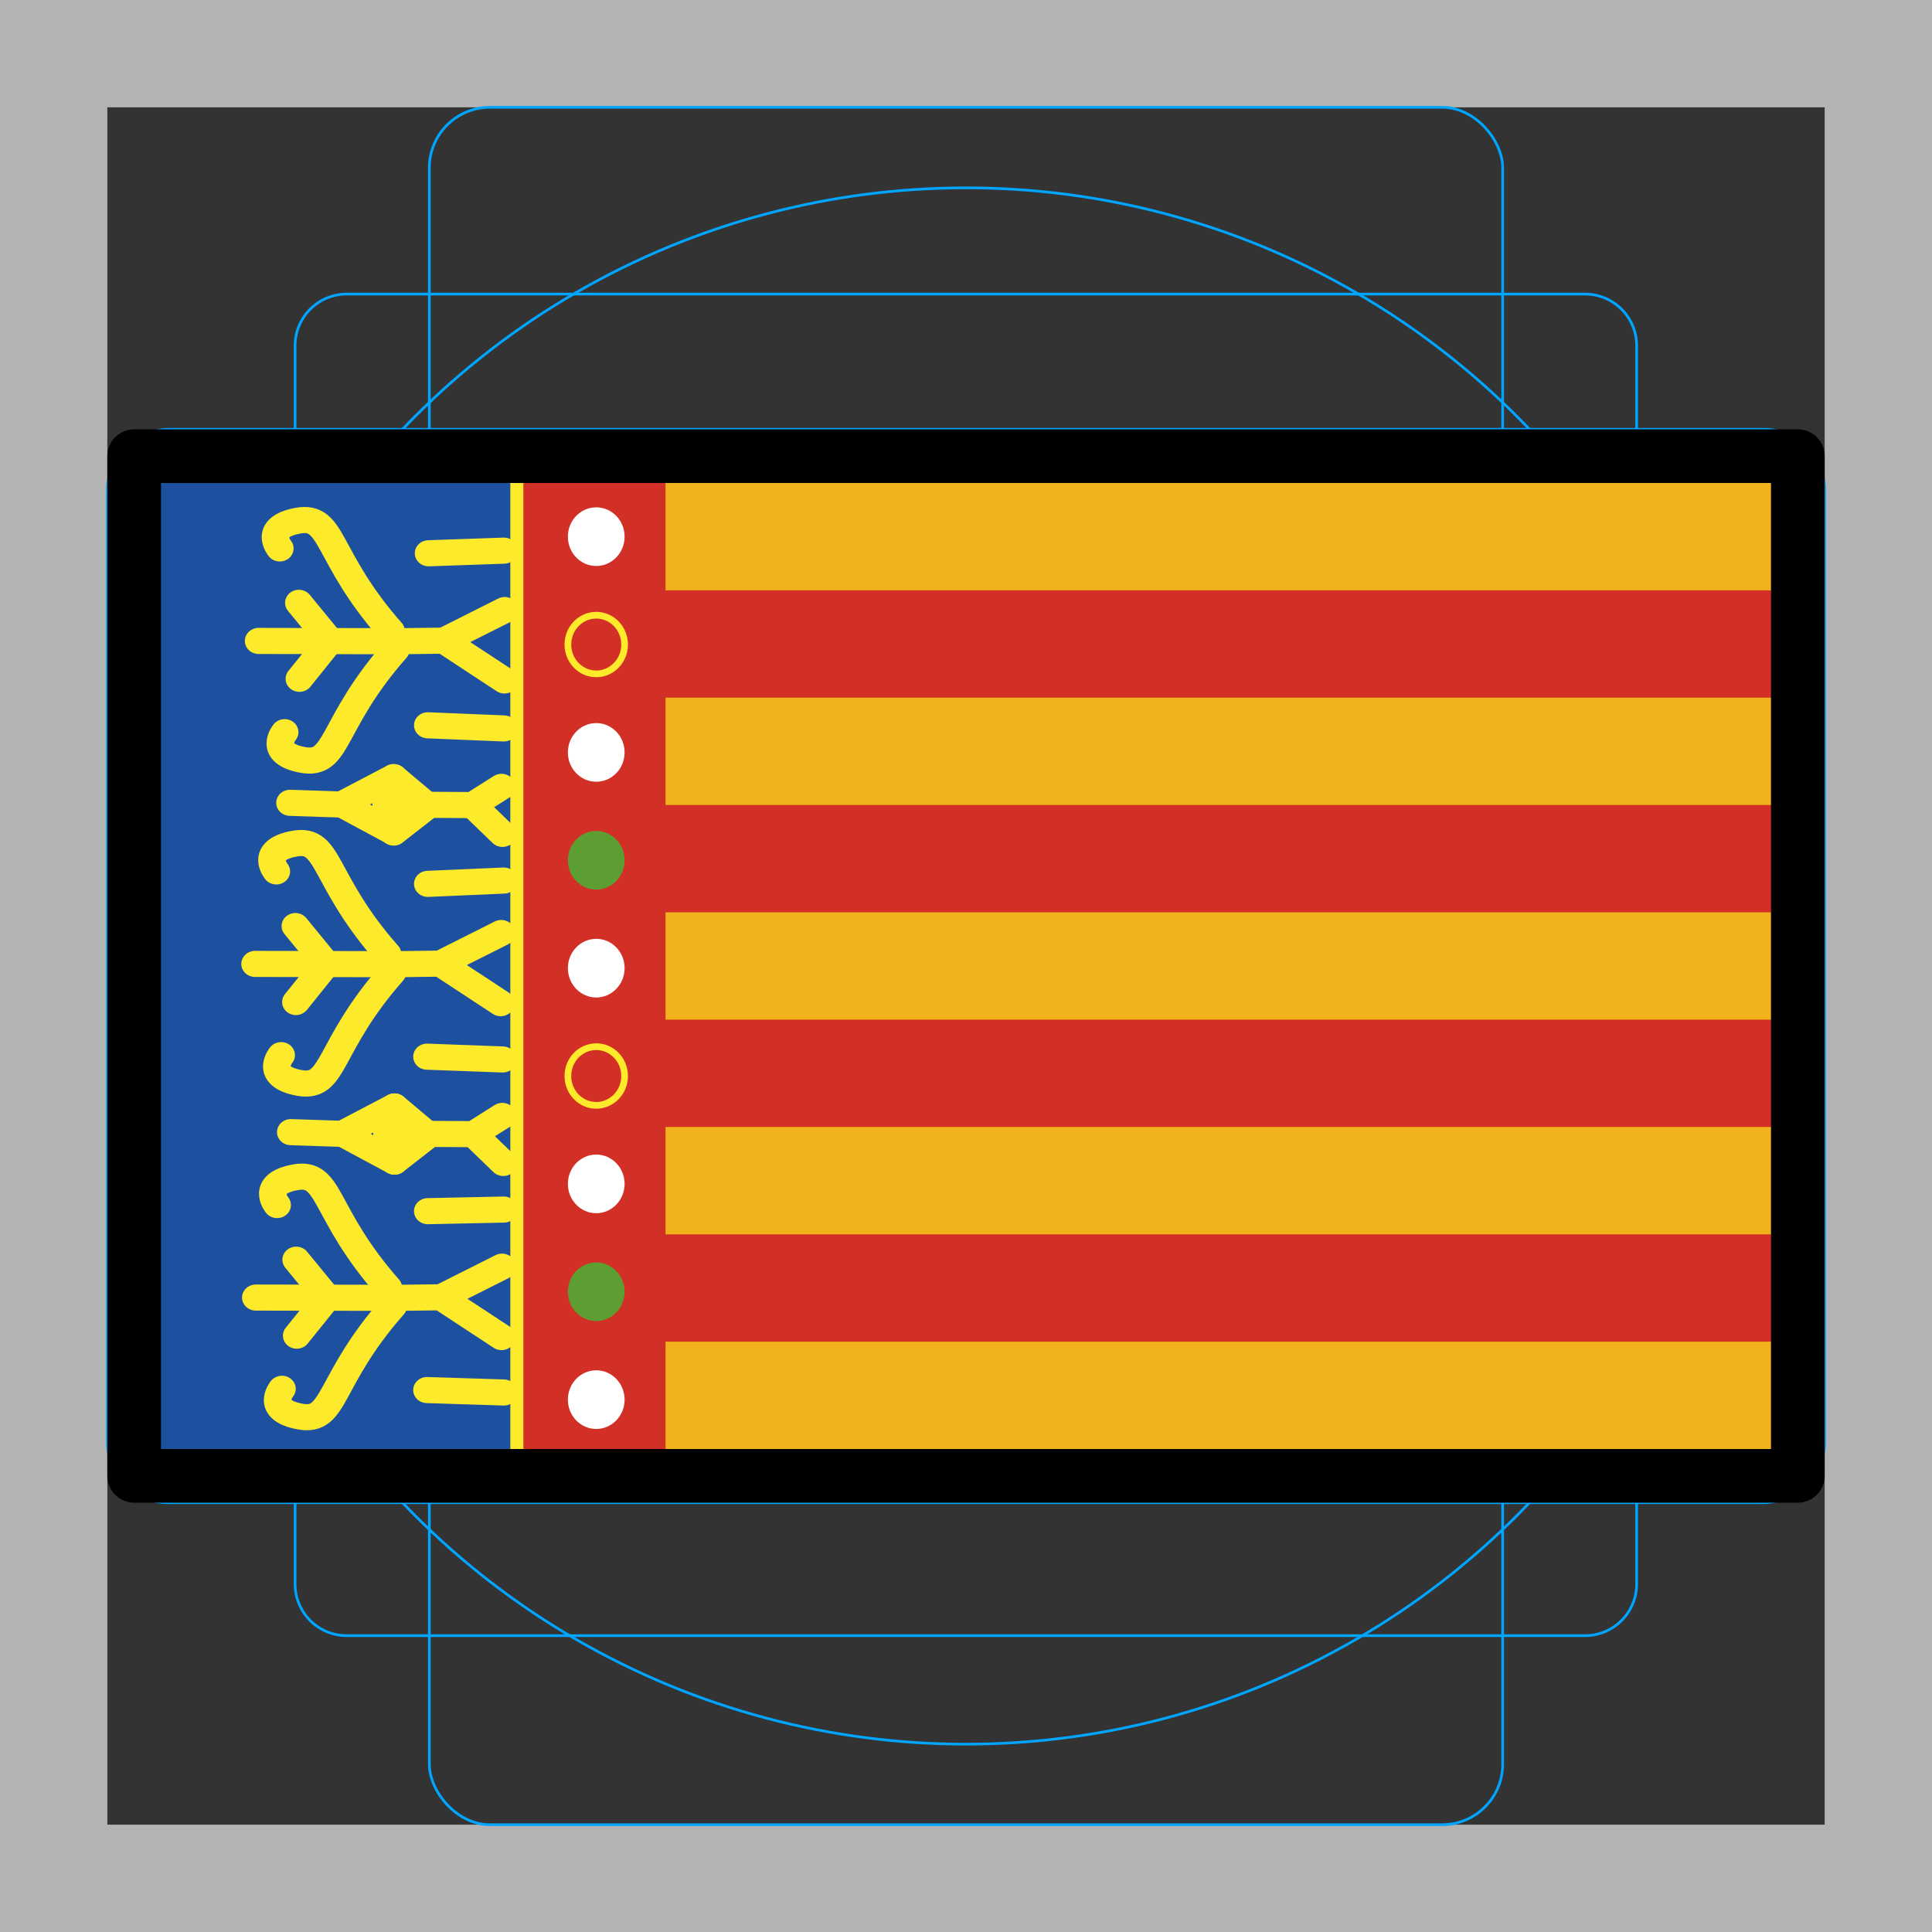 <svg id="emoji" viewBox="0 0 72 72" version="1.1" xmlns="http://www.w3.org/2000/svg">
  <rect x="0" y="0" width="72" height="72" fill="#333333" stroke="none"/>
  <g id="grid">
    <path fill="#b3b3b3" d="M68,4V68H4V4H68m4-4H0V72H72V0Z"/>
    <path fill="none" stroke="#00a5ff" stroke-miterlimit="10" stroke-width="0.1" d="m12.92 10.96h46.15a1.923 1.923 0 0 1 1.923 1.923v46.15a1.923 1.923 0 0 1-1.923 1.923h-46.15a1.923 1.923 0 0 1-1.923-1.923v-46.15a1.923 1.923 0 0 1 1.923-1.923z"/>
    <rect x="16" y="4" rx="2.254" ry="2.254" width="40" height="64" fill="none" stroke="#00a5ff" stroke-miterlimit="10" stroke-width="0.1"/>
    <rect x="16" y="4" rx="2.254" ry="2.254" width="40" height="64" transform="translate(72) rotate(90)" fill="none" stroke="#00a5ff" stroke-miterlimit="10" stroke-width="0.1"/>
    <circle cx="36" cy="36" r="29" fill="none" stroke="#00a5ff" stroke-miterlimit="10" stroke-width="0.1"/>
  </g>
  <g id="color">
    <rect x="5" y="17" width="62" height="38" fill="#f1b31c"/>
    <rect x="5" y="22" width="62" height="4" fill="#d22f27"/>
    <rect x="5" y="30" width="62" height="4" fill="#d22f27"/>
    <rect x="5" y="38" width="62" height="4" fill="#d22f27"/>
    <rect x="5" y="46" width="62" height="4" fill="#d22f27"/>
    <rect x="16.27" y="18.17" rx="0" ry="0" width="4.206" height="35.92" fill="#fcea2b" stroke="#fcea2b" stroke-linecap="square" stroke-width="1.957"/>
    <rect x="5.168" y="17.08" rx="0" ry="0" width="13.85" height="37.87" fill="#1e50a0"/>
    <rect x="20.4" y="18.09" rx="0" ry="0" width="3.507" height="36.08" fill="#d22f27" stroke="#d22f27" stroke-linecap="square" stroke-width="1.791"/>
    <ellipse cx="22.22" cy="24.02" rx="1.057" ry="1.093" fill="#d22f27" stroke="#fcea2b" stroke-linecap="square" stroke-width="0.25"/>
    <ellipse cx="22.22" cy="20" rx="1.057" ry="1.093" fill="#fff"/>
    <ellipse cx="22.22" cy="28.04" rx="1.057" ry="1.093" fill="#fff"/>
    <ellipse cx="22.22" cy="36.08" rx="1.057" ry="1.093" fill="#fff"/>
    <ellipse cx="22.22" cy="44.12" rx="1.057" ry="1.093" fill="#fff"/>
    <ellipse cx="22.22" cy="52.16" rx="1.057" ry="1.093" fill="#fff"/>
    <ellipse cx="22.22" cy="32.06" rx="1.057" ry="1.093" fill="#5c9e31"/>
    <ellipse cx="22.22" cy="40.1" rx="1.057" ry="1.093" fill="#d22f27" stroke="#fcea2b" stroke-linecap="square" stroke-width="0.25"/>
    <ellipse cx="22.22" cy="48.14" rx="1.057" ry="1.093" fill="#5c9e31"/>
    <g transform="matrix(1.001 0 0 .947 .087 1.925)" fill="none" stroke="#fcea2b" stroke-linecap="round" stroke-linejoin="round" stroke-width="1.027">
      <path d="m10.33 19.55s-0.655-0.839 0.679-1.093c1.334-0.254 1.009 1.412 3.463 4.349"/>
      <path d="m10.51 26.78s-0.655 0.839 0.679 1.093c1.334 0.255 1.009-1.412 3.463-4.349"/>
      <path d="m15.87 19.74 2.804-0.103"/>
      <path d="m14.87 23.2 1.567-0.022 2.266-1.204"/>
      <path d="m16.44 23.18 2.254 1.565"/>
      <path d="m9.542 23.19 5.332 0.011"/>
      <path d="m11.04 21.69 1.163 1.5"/>
      <path d="m11.06 24.68 1.139-1.496"/>
      <path d="m10.2 32.26s-0.655-0.839 0.679-1.093c1.334-0.254 1.009 1.412 3.463 4.349"/>
      <path d="m10.38 39.49s-0.655 0.839 0.679 1.093c1.334 0.254 1.009-1.412 3.463-4.349"/>
      <path d="m14.74 35.91 1.567-0.022 2.266-1.204"/>
      <path d="m16.3 35.88 2.254 1.565"/>
      <path d="m9.41 35.9 5.332 0.011"/>
      <path d="m10.91 34.41 1.163 1.5"/>
      <path d="m10.93 37.4 1.139-1.496"/>
      <path d="m10.23 45.39s-0.655-0.839 0.679-1.093c1.334-0.255 1.009 1.412 3.463 4.349"/>
      <path d="m10.41 52.62s-0.655 0.839 0.679 1.093c1.334 0.255 1.009-1.412 3.463-4.349"/>
      <path d="m14.77 49.04 1.567-0.022 2.266-1.204"/>
      <path d="m16.33 49.02 2.254 1.565"/>
      <path d="m9.438 49.03 5.332 0.011"/>
      <path d="m10.94 47.54 1.163 1.5"/>
      <path d="m10.96 50.53 1.139-1.496"/>
      <path d="m15.84 26.51 2.832 0.123"/>
      <path d="m15.84 32.75 2.832-0.13"/>
      <path d="m15.81 39.55 2.818 0.11"/>
      <path d="m15.84 45.63 2.832-0.063"/>
      <path d="m15.81 52.67 2.86 0.096"/>
      <path d="m14.29 29.63 3.22 0.019 1.074-0.717"/>
      <path d="m17.51 29.65 1.111 1.133"/>
      <path d="m10.71 29.56 1.927 0.068"/>
      <path d="m14.57 28.55 1.213 1.078"/>
      <path d="m14.57 30.73 1.325-1.092"/>
      <path d="m14.57 28.55-1.933 1.07 1.933 1.1"/>
      <path d="m14.32 42.58 3.22 0.019 1.074-0.717"/>
      <path d="m17.54 42.6 1.111 1.133"/>
      <path d="m10.74 42.52 1.927 0.068"/>
      <path d="m14.6 41.51 1.213 1.078"/>
      <path d="m14.6 43.68 1.325-1.092"/>
      <path d="m14.6 41.51-1.933 1.07 1.933 1.1"/>
    </g>
  </g>
  <g id="line">
    <rect x="5" y="17" width="62" height="38" fill="none" stroke="#000" stroke-linecap="round" stroke-linejoin="round" stroke-width="2"/>
  </g>
</svg>
